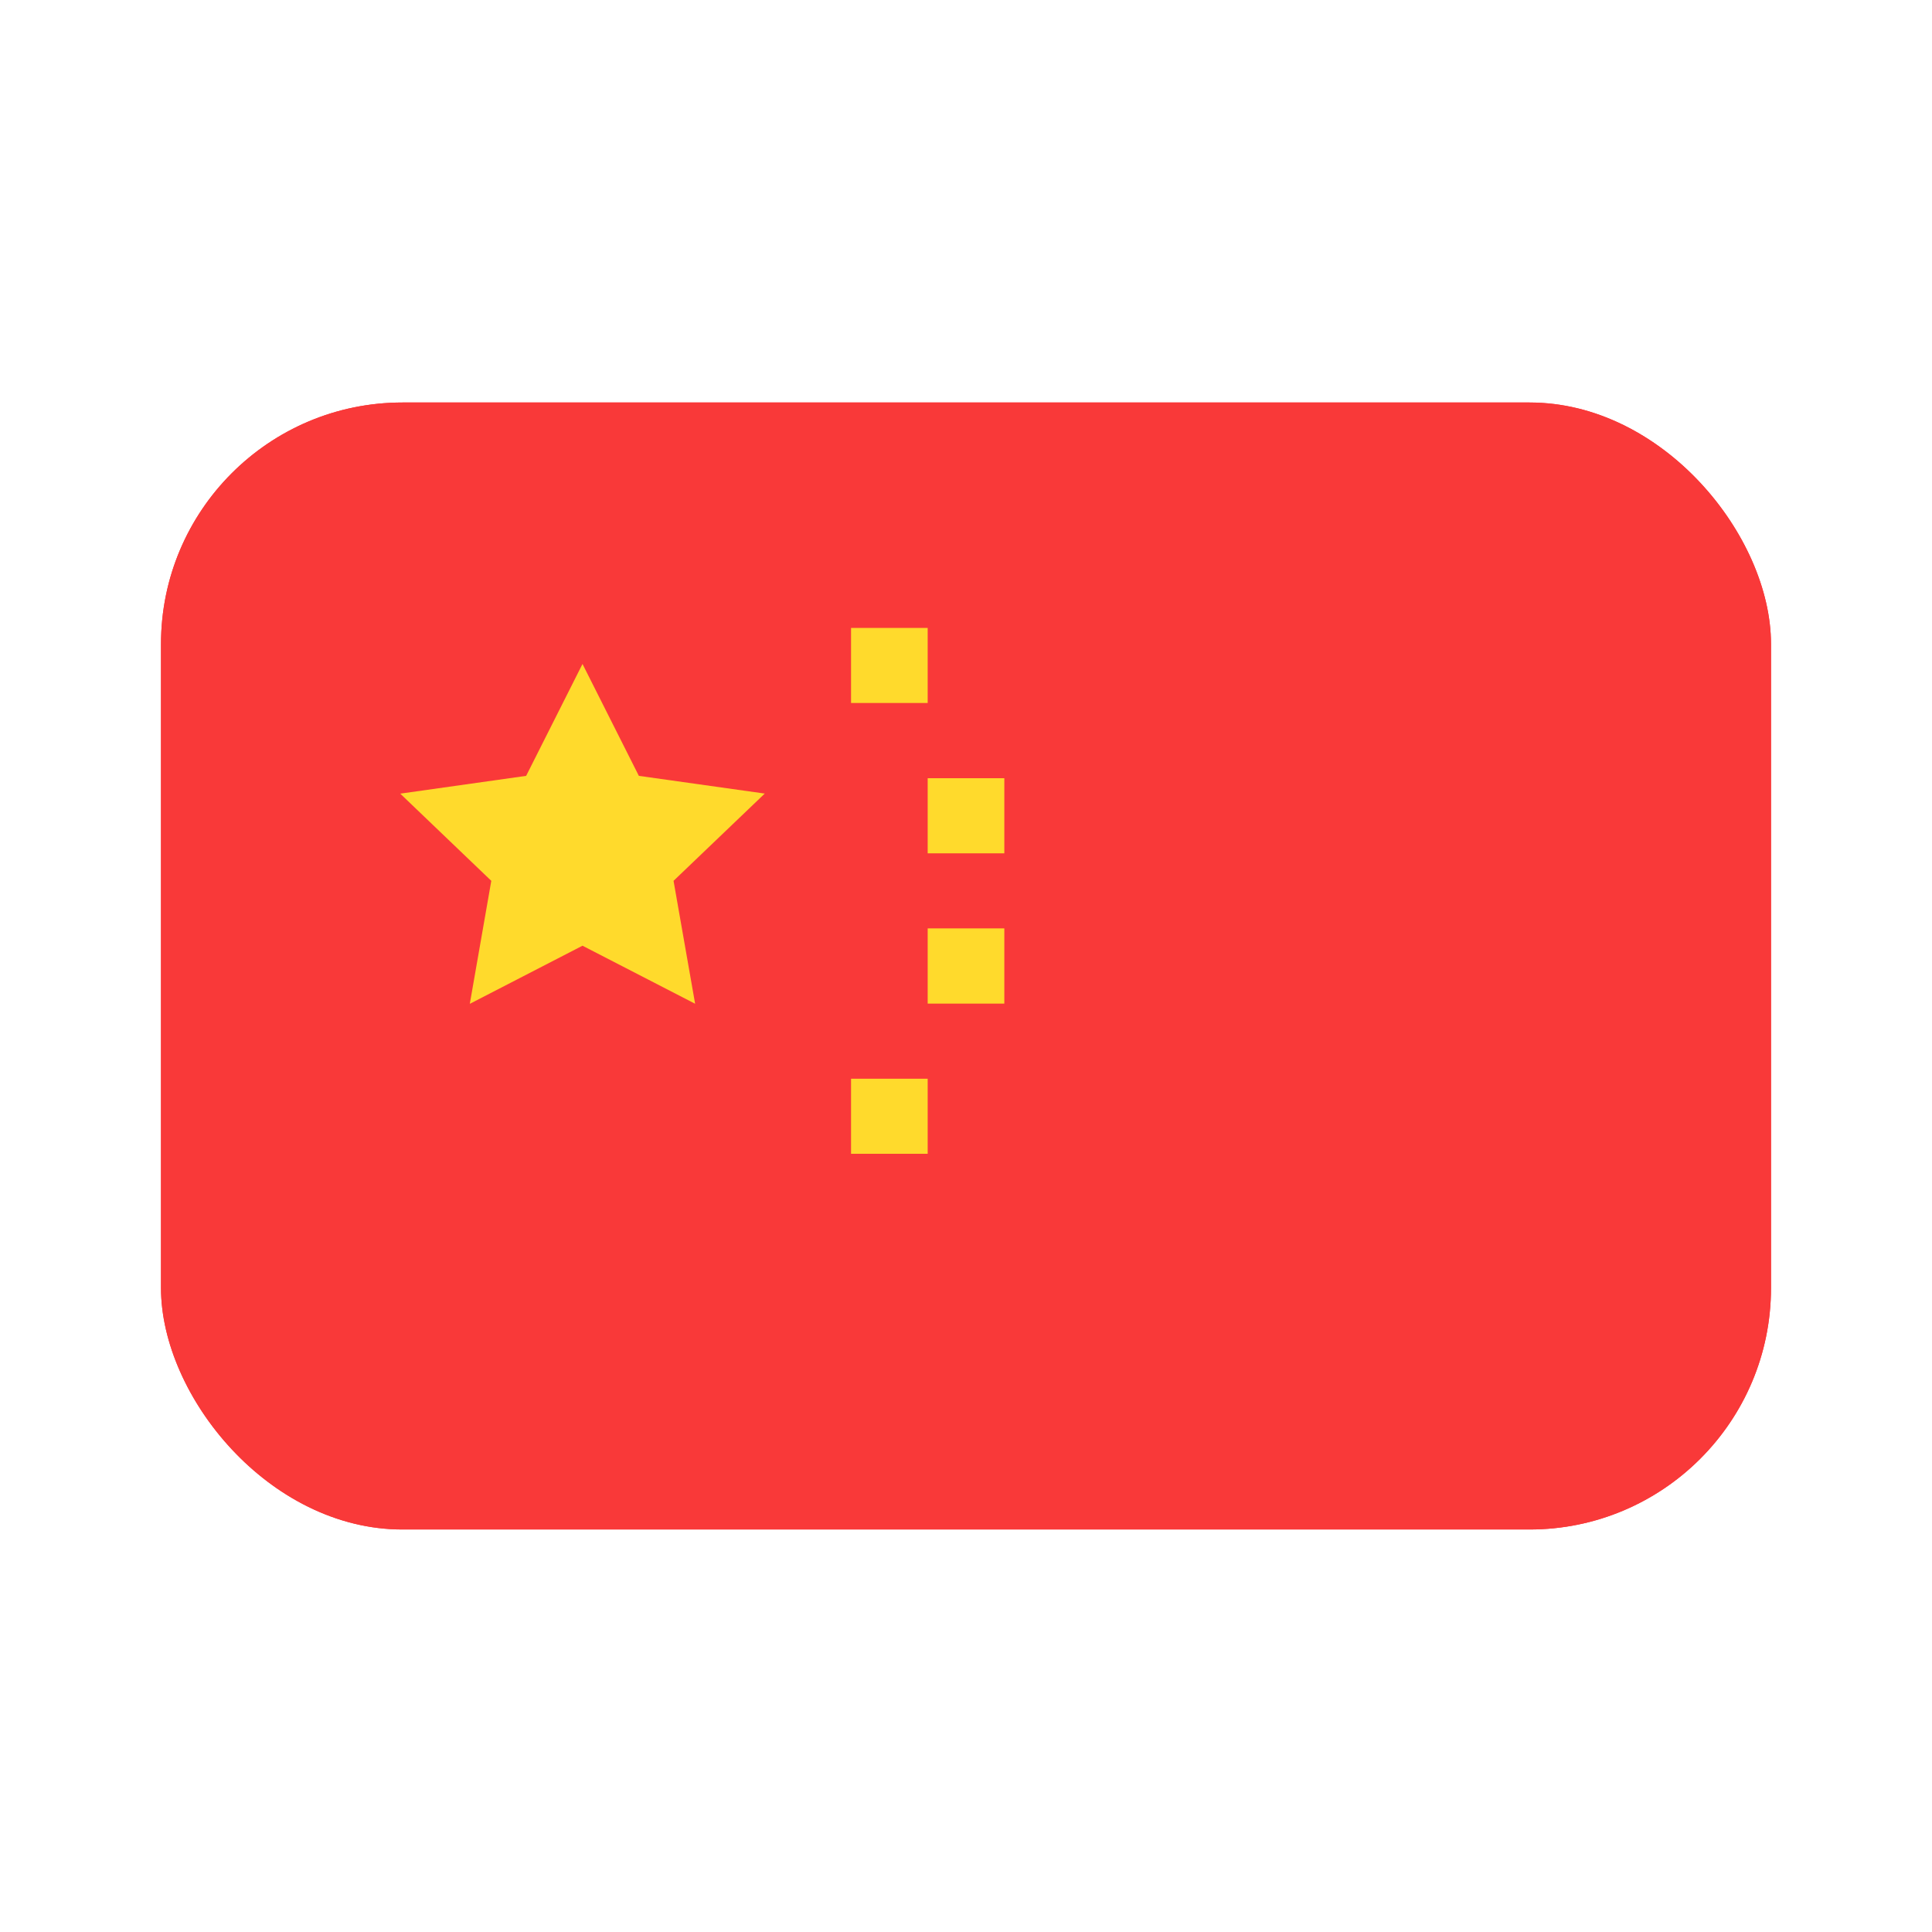 <svg xmlns="http://www.w3.org/2000/svg" fill="none" viewBox="0 0 24 24"><g clip-path="url(#flag-cn_svg__a)"><rect width="20" height="14" x="2" y="5" fill="#F93939" rx="3"/><path fill="#F93939" d="M20.095 5H3.905C2.853 5 2 5.836 2 6.867v10.266C2 18.164 2.853 19 3.905 19h16.19C21.147 19 22 18.164 22 17.133V6.867C22 5.836 21.147 5 20.095 5"/><path fill="#FFDA2C" fill-rule="evenodd" d="m7.236 11.748-1.4.722.267-1.528-1.131-1.083 1.564-.221.7-1.39.7 1.39 1.564.22-1.133 1.084.268 1.527zM10.572 7.8h.952v.933h-.952zm.952 1.867h.952v.933h-.952zm0 1.866h.952v.934h-.952zm-.952 1.867h.952v.933h-.952z" clip-rule="evenodd"/></g><defs><clipPath id="flag-cn_svg__a"><rect width="20" height="14" x="2" y="5" fill="#fff" rx="3"/></clipPath></defs></svg>